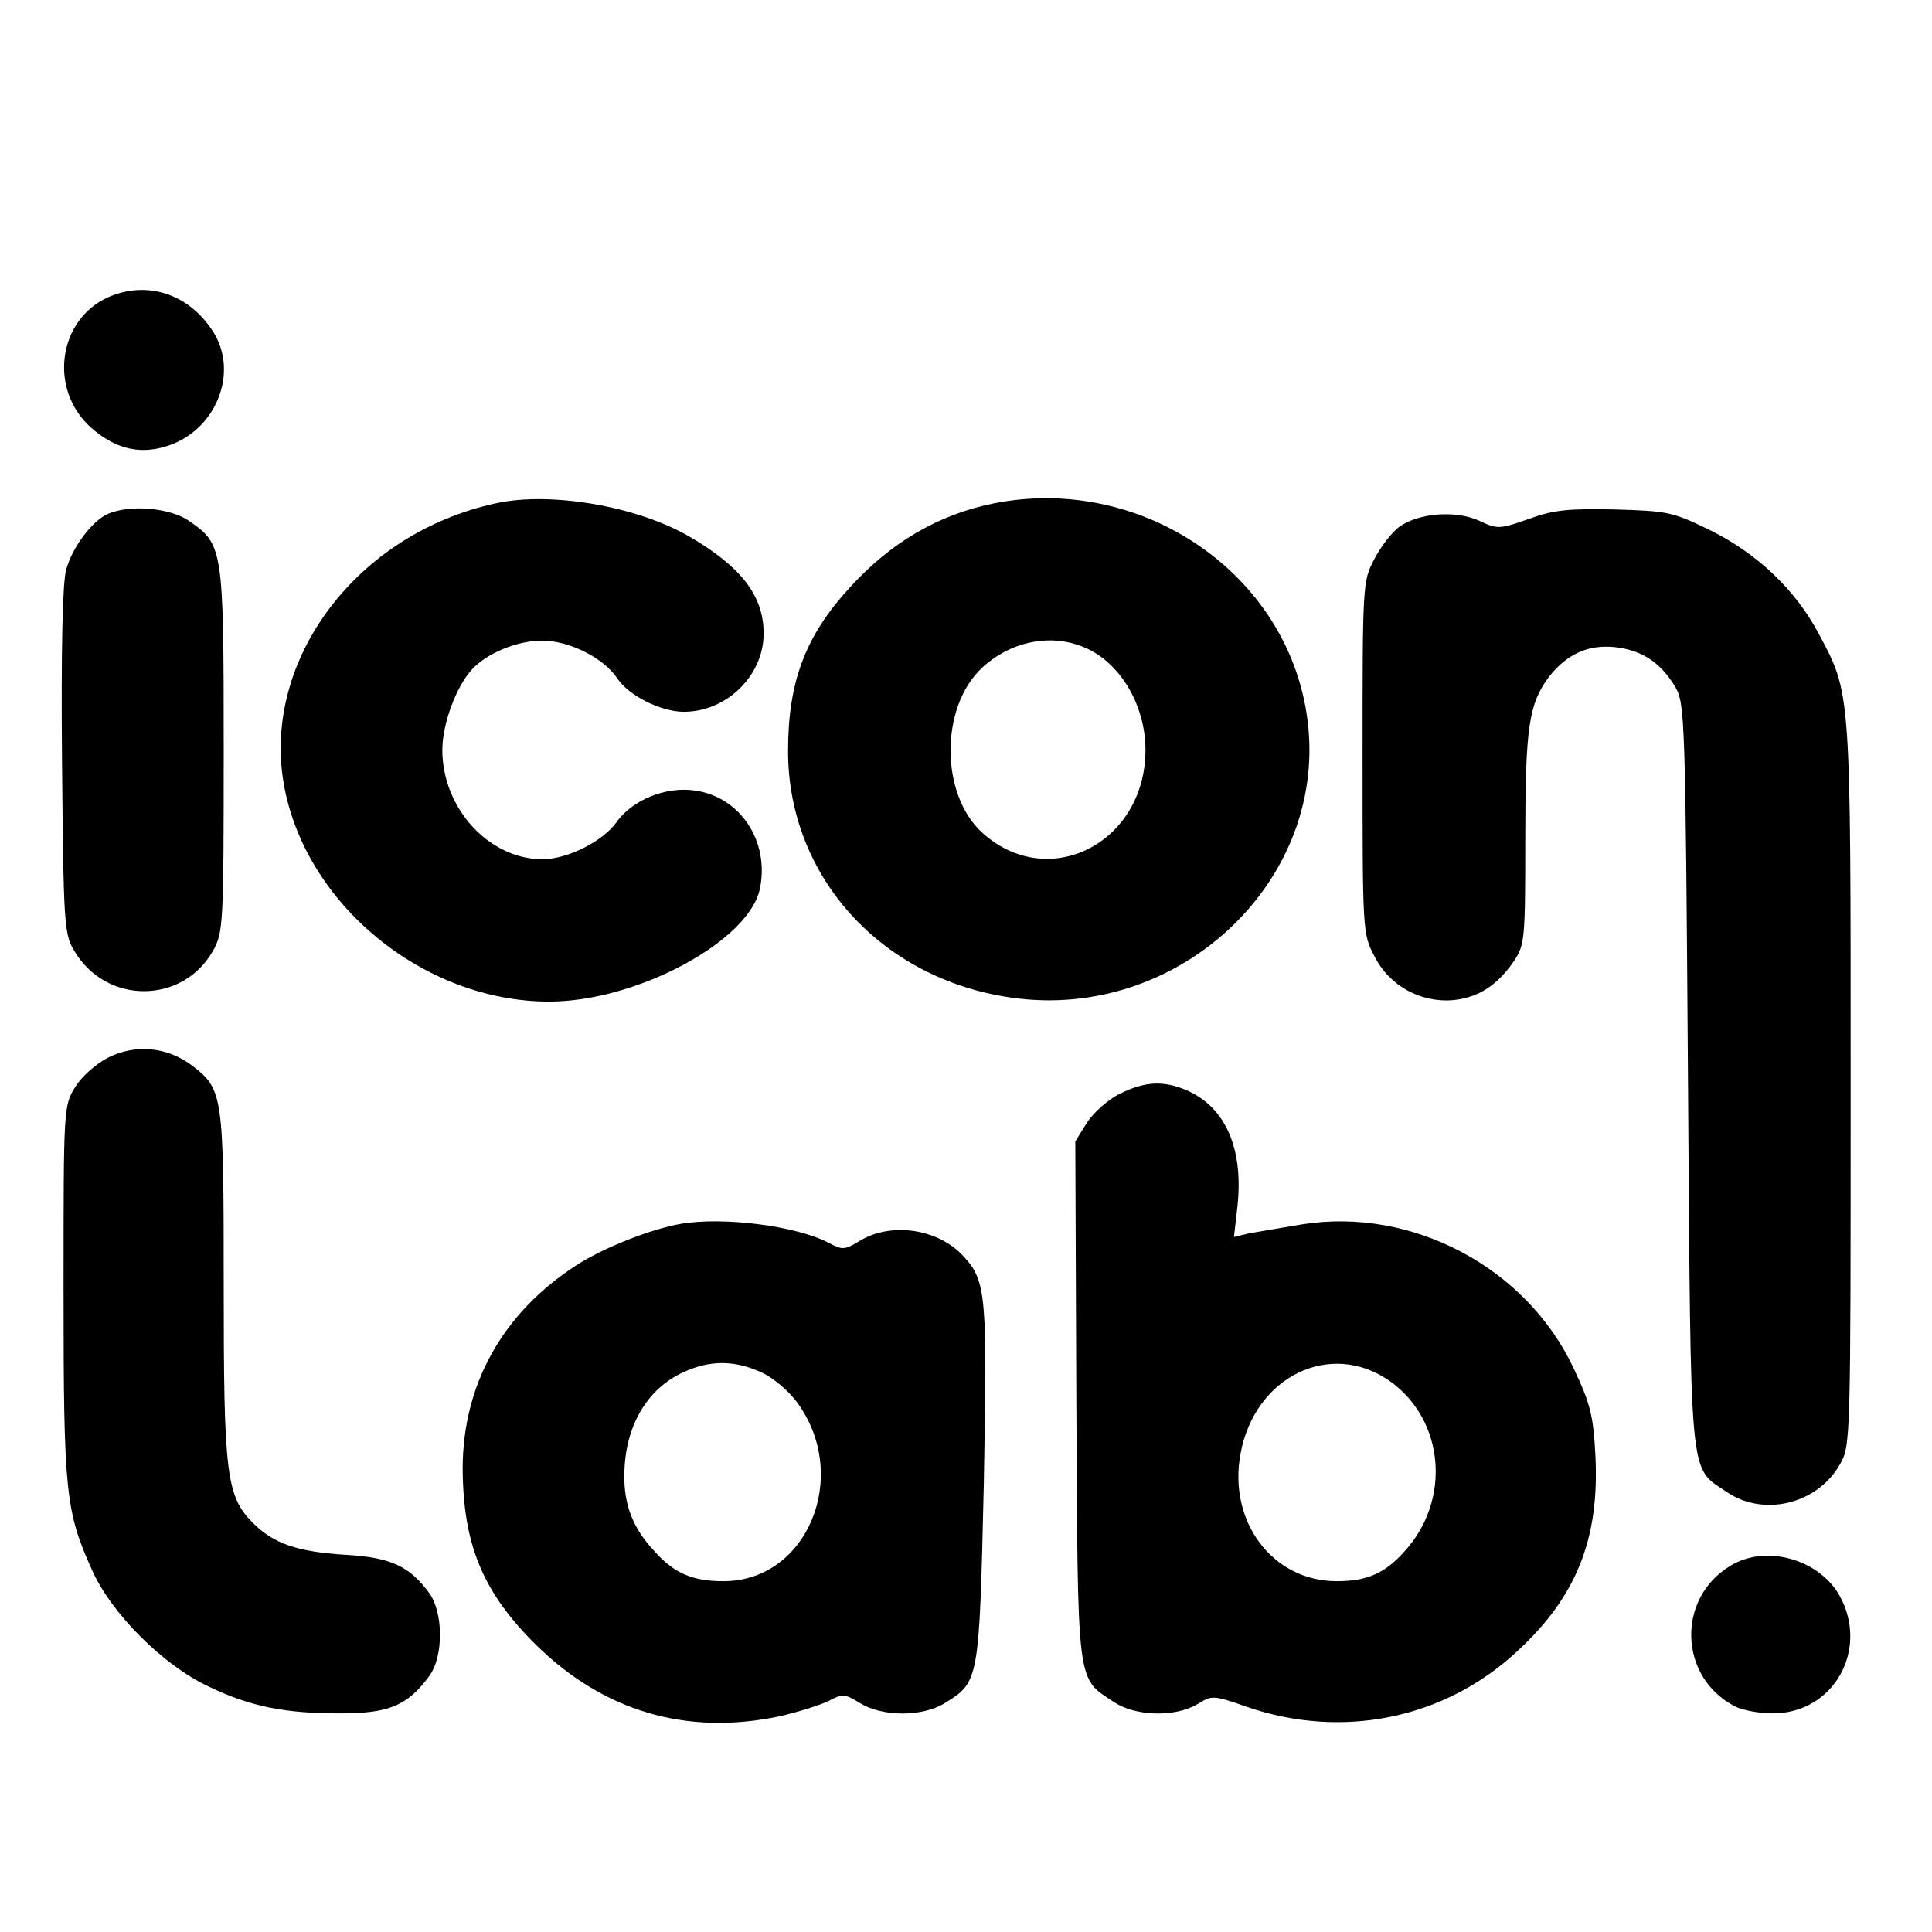 <?xml version="1.0" standalone="no"?>
<!DOCTYPE svg PUBLIC "-//W3C//DTD SVG 20010904//EN"
 "http://www.w3.org/TR/2001/REC-SVG-20010904/DTD/svg10.dtd">
<svg version="1.0" xmlns="http://www.w3.org/2000/svg"
 width="380pt" height="380pt" viewBox="0 0 380 380"
 preserveAspectRatio="xMidYMid meet">
<g transform="translate(0,380) scale(0.1,-0.1)"
fill="#000000" stroke="none">
<path d="M214 3216 c-100 -44 -119 -182 -35 -257 45 -40 92 -53 144 -38 101
28 150 147 94 230 -48 72 -128 97 -203 65z"/>
<path d="M975 2810 c-272 -59 -459 -306 -417 -551 41 -237 275 -429 522 -429
173 0 396 120 415 224 18 92 -39 178 -127 191 -57 9 -125 -18 -156 -63 -27
-37 -96 -72 -145 -72 -105 0 -197 100 -197 215 0 51 27 124 58 158 29 32 89
57 138 57 54 0 121 -34 148 -74 22 -34 86 -66 131 -66 84 0 157 71 157 154 0
74 -44 131 -145 190 -102 60 -274 90 -382 66z"/>
<path d="M1955 2810 c-109 -22 -202 -76 -284 -166 -87 -95 -121 -185 -121
-321 0 -246 182 -448 438 -485 334 -49 632 236 582 558 -43 280 -327 471 -615
414z m172 -281 c73 -27 126 -113 126 -204 0 -184 -192 -281 -322 -162 -82 76
-82 247 1 324 54 50 130 67 195 42z"/>
<path d="M214 2790 c-31 -12 -72 -66 -84 -111 -7 -26 -10 -158 -8 -377 3 -319
4 -339 24 -372 62 -106 213 -106 273 0 20 36 21 50 21 395 0 399 -1 404 -69
451 -37 25 -113 32 -157 14z"/>
<path d="M3006 2779 c-57 -20 -61 -20 -97 -3 -47 21 -120 15 -158 -13 -14 -11
-36 -39 -48 -63 -23 -43 -23 -51 -23 -390 0 -339 0 -347 23 -390 29 -59 92
-93 156 -87 49 5 86 29 119 77 21 32 22 42 22 239 0 220 7 266 46 319 36 46
78 65 132 59 52 -6 89 -31 117 -78 19 -33 20 -57 25 -764 6 -816 1 -768 77
-820 73 -49 178 -23 222 55 21 37 21 43 21 747 0 781 1 767 -63 887 -45 85
-120 157 -213 203 -74 36 -83 38 -188 41 -92 2 -121 -1 -170 -19z"/>
<path d="M213 1720 c-24 -12 -53 -38 -65 -58 -23 -37 -23 -40 -23 -402 0 -396
4 -433 56 -548 38 -86 141 -188 229 -229 83 -40 150 -53 259 -53 96 0 132 15
175 73 29 39 28 126 0 164 -39 53 -76 70 -166 75 -94 6 -140 22 -181 63 -52
53 -57 95 -57 467 0 375 -1 385 -62 432 -49 37 -111 43 -165 16z"/>
<path d="M2203 1649 c-24 -12 -52 -37 -65 -57 l-23 -37 2 -509 c3 -567 0 -545
73 -593 42 -29 121 -31 165 -5 29 18 31 18 97 -5 188 -65 390 -24 533 110 116
107 161 221 153 383 -4 80 -10 103 -43 173 -93 198 -317 317 -533 283 -42 -7
-90 -15 -106 -18 l-29 -7 7 61 c12 114 -24 195 -101 228 -45 19 -81 17 -130
-7z m530 -565 c109 -77 122 -236 28 -337 -38 -42 -73 -57 -132 -57 -126 0
-214 117 -189 251 28 152 177 224 293 143z"/>
<path d="M1340 1393 c-59 -10 -153 -47 -207 -82 -145 -94 -223 -235 -223 -400
1 -150 40 -243 144 -346 133 -131 296 -179 478 -141 36 8 80 22 97 30 28 15
32 15 63 -4 44 -27 122 -27 166 0 68 42 68 43 77 430 7 371 5 400 -39 448 -49
55 -142 69 -204 32 -31 -19 -35 -19 -63 -4 -64 33 -206 51 -289 37z m157 -292
c24 -11 55 -37 72 -61 104 -144 19 -350 -146 -350 -60 0 -96 15 -134 57 -44
46 -62 93 -61 153 1 94 44 168 116 201 52 24 100 24 153 0z"/>
<path d="M3403 720 c-106 -64 -101 -219 9 -276 15 -8 49 -14 75 -14 120 0 190
126 131 232 -41 72 -146 101 -215 58z"/>
</g>
</svg>
